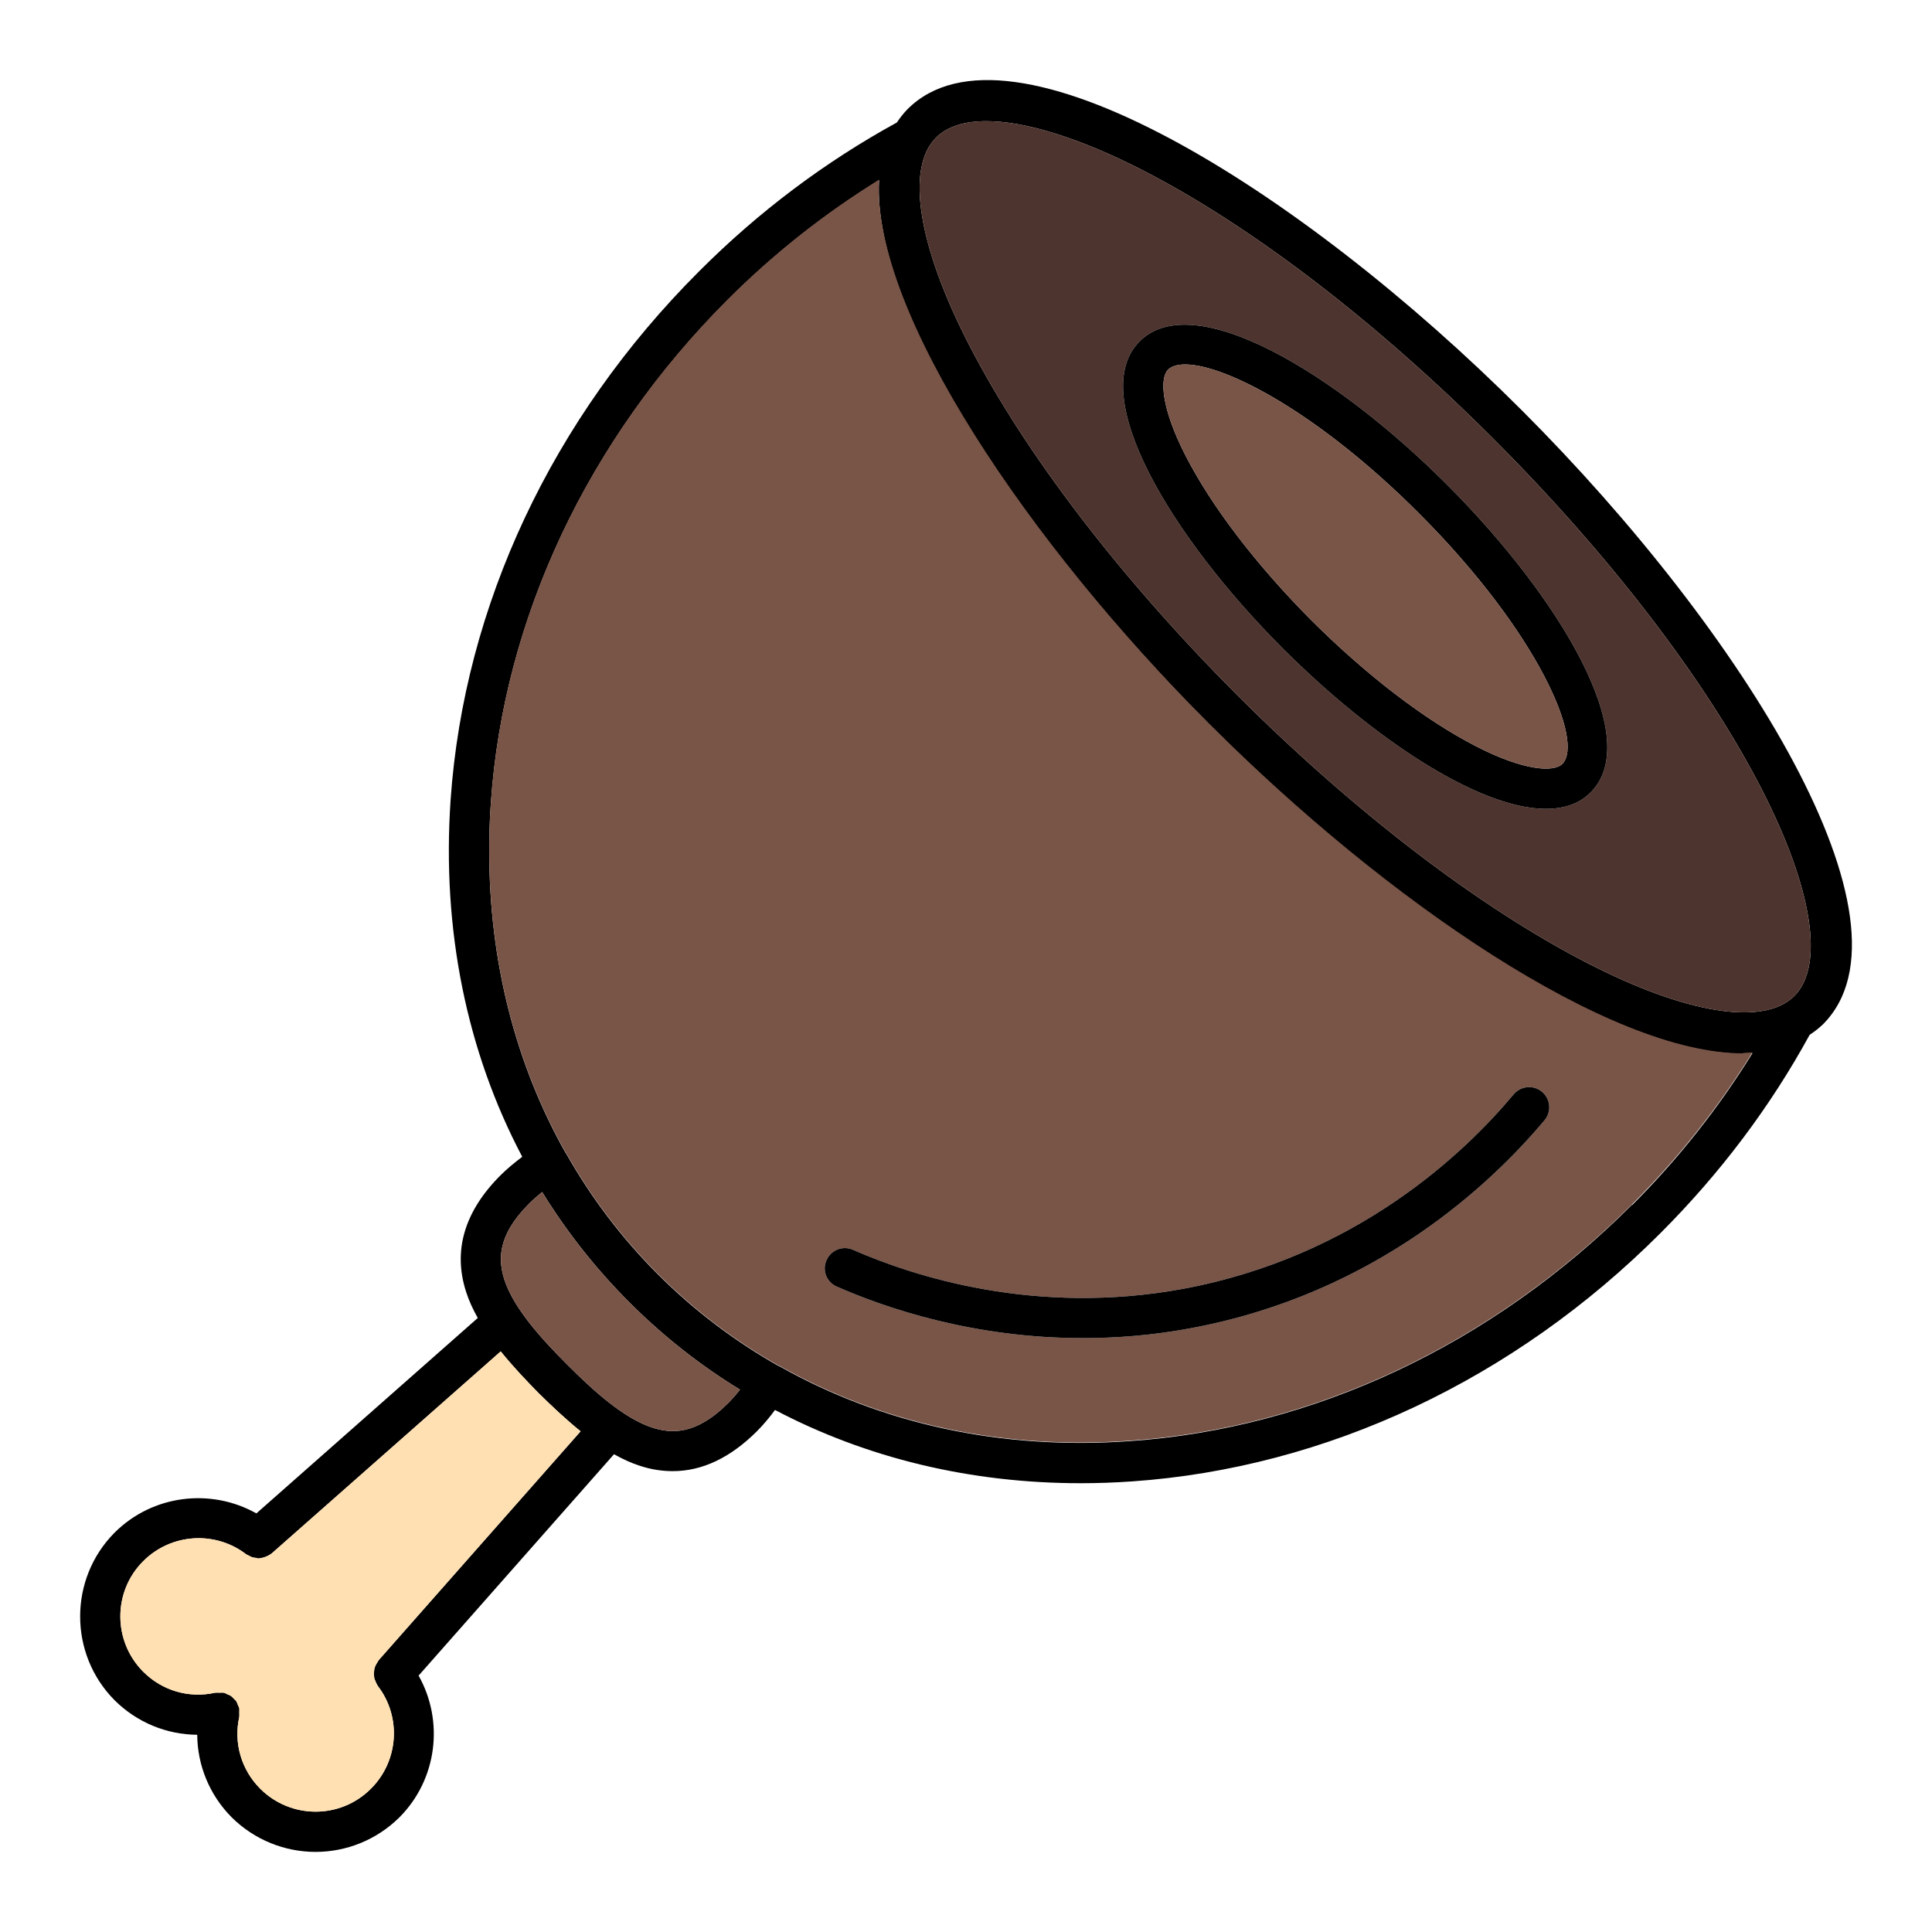 <svg id="Layer_1" viewBox="0 0 96 96" xmlns="http://www.w3.org/2000/svg" data-name="Layer 1"><path d="m75.62 20.39c-11.03-11.03-25.47-20.02-30.52-14.97-.21.21-.38.44-.54.67-3.56 1.95-6.87 4.43-9.83 7.4-7.29 7.28-11.67 16.61-12.34 26.26-.44 6.44.8 12.5 3.56 17.73-.38.29-.75.59-1.08.92-1.8 1.8-2.37 3.75-1.71 5.79.14.44.34.87.58 1.3l-11 9.71c-2.26-1.27-5.15-.93-7.04.95-2.29 2.3-2.29 6.04 0 8.34 1.11 1.1 2.58 1.7 4.1 1.71.01 1.52.61 2.99 1.71 4.1 1.15 1.14 2.66 1.72 4.17 1.72s3.02-.58 4.17-1.72c1.88-1.89 2.22-4.78.95-7.04l9.71-11c.43.24.86.44 1.3.58.55.18 1.09.26 1.62.26 1.46 0 2.85-.66 4.17-1.97.33-.33.63-.69.91-1.07 4.54 2.39 9.7 3.64 15.19 3.64.84 0 1.69-.03 2.55-.09 9.65-.67 18.98-5.05 26.26-12.34 2.97-2.97 5.46-6.28 7.41-9.85.23-.15.45-.32.66-.52 5.05-5.05-3.94-19.49-14.96-30.51zm-56.81 62.11s-.03.06-.05.09c-.04.05-.07.11-.1.17s-.05.12-.06.18c0 .06-.02.12-.02.19-.01.06 0 .12.01.18 0 .07.02.13.05.19.02.06.05.12.08.18.02.03.03.06.05.09 1.19 1.54 1.04 3.74-.34 5.11-1.51 1.52-3.98 1.52-5.5 0-.94-.94-1.33-2.28-1.04-3.57v-.02c.01-.07 0-.13 0-.2s.01-.14 0-.2v-.02s-.04-.09-.06-.13c-.03-.07-.05-.14-.09-.21-.04-.05-.08-.08-.13-.13-.04-.05-.09-.1-.15-.14-.05-.03-.11-.05-.16-.07-.06-.03-.11-.06-.17-.08h-.02c-.07-.01-.14 0-.21 0-.06 0-.12-.01-.18 0h-.03c-1.3.29-2.63-.1-3.57-1.04-1.52-1.52-1.52-3.99 0-5.5 1.38-1.38 3.57-1.52 5.11-.34.04.03.08.04.12.06.05.03.11.06.16.08.07.02.14.04.22.04.04.01.07.03.11.03.03 0 .05-.01.07-.01l.15-.03c.07-.02.14-.04.2-.07.05-.02.1-.05.15-.08l.09-.06 11.38-10.04c.59.73 1.25 1.43 1.89 2.08.65.64 1.35 1.3 2.08 1.89zm17.37-12.78c-1.63 1.63-2.86 1.5-3.76 1.22-1.44-.47-2.95-1.85-4.23-3.13s-2.66-2.79-3.13-4.23c-.28-.9-.41-2.13 1.22-3.76.21-.21.43-.4.66-.59 1.22 1.98 2.67 3.82 4.34 5.49s3.51 3.12 5.49 4.33c-.19.24-.38.46-.59.67zm44.92-9.86c-6.95 6.94-15.82 11.12-24.99 11.75-6.35.45-12.31-.86-17.36-3.71h-.01s-.01 0-.01 0c-2.2-1.24-4.23-2.77-6.04-4.58s-3.34-3.84-4.58-6.04c0 0 0 0-.01 0-2.49-4.42-3.79-9.52-3.79-14.96 0-.8.02-1.6.08-2.41.63-9.17 4.81-18.04 11.75-24.99 2.31-2.31 4.84-4.3 7.54-5.97-.37 6.57 7.31 17.94 16.38 27.01s19.92 16.4 26.55 16.4c.16 0 .31-.02.47-.03-1.67 2.7-3.67 5.24-5.98 7.55zm8.06-10.37c-1.51 1.51-5.36.9-10.29-1.64-5.4-2.78-11.58-7.51-17.4-13.32-5.81-5.82-10.54-12-13.32-17.4-2.54-4.93-3.15-8.78-1.64-10.29.55-.55 1.4-.82 2.5-.82 1.94 0 4.65.84 7.79 2.45 5.41 2.78 11.59 7.52 17.4 13.33s10.55 11.99 13.33 17.4c2.53 4.93 3.14 8.78 1.63 10.29z"/><path d="m87.53 39.2c-2.78-5.41-7.52-11.59-13.33-17.4s-11.99-10.55-17.4-13.33c-3.14-1.61-5.85-2.45-7.79-2.45-1.1 0-1.95.27-2.5.82-1.51 1.51-.9 5.36 1.64 10.29 2.78 5.4 7.51 11.58 13.32 17.4 5.82 5.81 12 10.54 17.4 13.32 4.93 2.54 8.78 3.15 10.29 1.64s.9-5.36-1.63-10.29zm-8.49.17c-.56.57-1.32.82-2.23.82-3.36 0-8.66-3.56-13.05-7.95-5.57-5.57-9.81-12.61-7.13-15.28 2.68-2.68 9.72 1.56 15.28 7.13 5.57 5.57 9.81 12.6 7.13 15.28z" fill="#4e342e"/><path d="m86.61 52.34c-6.63 0-17.69-7.54-26.55-16.4s-16.75-20.44-16.38-27.01c-2.7 1.67-5.23 3.66-7.54 5.97-6.94 6.95-11.12 15.82-11.75 24.99-.06.81-.08 1.61-.08 2.41 0 5.44 1.3 10.54 3.79 14.96h.01c1.24 2.2 2.77 4.23 4.58 6.04s3.84 3.34 6.04 4.58h.01.01c5.05 2.85 11.01 4.16 17.36 3.71 9.17-.63 18.04-4.81 24.99-11.75 2.31-2.31 4.31-4.85 5.98-7.55-.16.01-.31.03-.47.03zm-9.86 3.32c-2.62 3.13-8.38 8.63-17.59 10.34-1.87.35-3.66.49-5.36.49-5.43 0-9.79-1.49-12.22-2.56-.51-.22-.74-.81-.51-1.31.22-.51.81-.74 1.31-.52 2.98 1.31 9.06 3.3 16.42 1.94 8.59-1.6 13.97-6.74 16.41-9.66.36-.43.99-.48 1.41-.13.43.36.48.99.13 1.41z" fill="#795548"/><path d="m36.77 69.05c-.19.24-.38.46-.59.67-1.63 1.63-2.86 1.5-3.76 1.22-1.44-.47-2.95-1.85-4.23-3.13s-2.66-2.79-3.13-4.23c-.28-.9-.41-2.13 1.22-3.76.21-.21.43-.4.66-.59 1.22 1.98 2.67 3.82 4.34 5.49s3.51 3.12 5.49 4.33z" fill="#795548"/><path d="m18.77 83.77c1.19 1.54 1.04 3.74-.34 5.11-1.51 1.52-3.98 1.52-5.5 0-.94-.94-1.33-2.28-1.04-3.57v-.02c.01-.07 0-.13 0-.2s.01-.14 0-.2v-.02s-.04-.09-.06-.13c-.03-.07-.05-.14-.09-.21-.04-.05-.08-.08-.13-.13-.04-.05-.09-.1-.15-.14-.05-.03-.11-.05-.16-.07-.06-.03-.11-.06-.17-.08h-.02c-.07-.01-.14 0-.21 0-.06 0-.12-.01-.18 0h-.03c-1.3.29-2.63-.1-3.57-1.04-1.52-1.52-1.52-3.99 0-5.5 1.38-1.38 3.57-1.52 5.11-.34.04.03.08.04.12.06.05.03.11.06.16.08.07.02.14.04.22.04.04.01.07.03.11.03.03 0 .05-.01.07-.01l.15-.03c.07-.02.14-.04.2-.07.05-.02.1-.05.15-.08l.09-.06 11.38-10.04c.59.73 1.25 1.43 1.89 2.08.65.64 1.35 1.3 2.08 1.89l-10.04 11.38s-.03.06-.05.09c-.04.05-.07.11-.1.17s-.05.12-.06.18c0 .06-.02.12-.02.19-.01.06 0 .12.01.18 0 .07.02.13.05.19.02.06.05.12.08.18.02.03.03.06.05.09z" fill="#ffe0b2"/><path d="m71.91 24.09c-5.56-5.57-12.6-9.81-15.28-7.13-2.68 2.67 1.56 9.71 7.13 15.28 4.39 4.39 9.69 7.95 13.05 7.95.91 0 1.67-.25 2.23-.82 2.68-2.68-1.56-9.71-7.13-15.28zm5.72 13.87c-.44.43-1.94.33-4.29-.88-2.53-1.3-5.43-3.52-8.17-6.25-2.73-2.74-4.95-5.64-6.25-8.17-1.21-2.35-1.31-3.85-.88-4.29.18-.18.47-.26.85-.26 2 0 6.6 2.38 11.61 7.39 5.98 5.98 8.22 11.37 7.13 12.46z"/><path d="m77.63 37.96c-.44.43-1.94.33-4.29-.88-2.53-1.3-5.43-3.52-8.17-6.25-2.73-2.74-4.95-5.64-6.25-8.17-1.21-2.35-1.31-3.85-.88-4.29.18-.18.47-.26.85-.26 2 0 6.6 2.38 11.61 7.39 5.98 5.98 8.22 11.37 7.13 12.46z" fill="#795548"/><path d="m76.75 55.66c-2.62 3.13-8.38 8.63-17.59 10.34-1.87.35-3.66.49-5.36.49-5.43 0-9.79-1.49-12.22-2.56-.51-.22-.74-.81-.51-1.31.22-.51.81-.74 1.31-.52 2.98 1.31 9.06 3.3 16.42 1.94 8.59-1.6 13.97-6.74 16.41-9.66.36-.43.99-.48 1.41-.13.43.36.48.99.13 1.41z"/></svg>